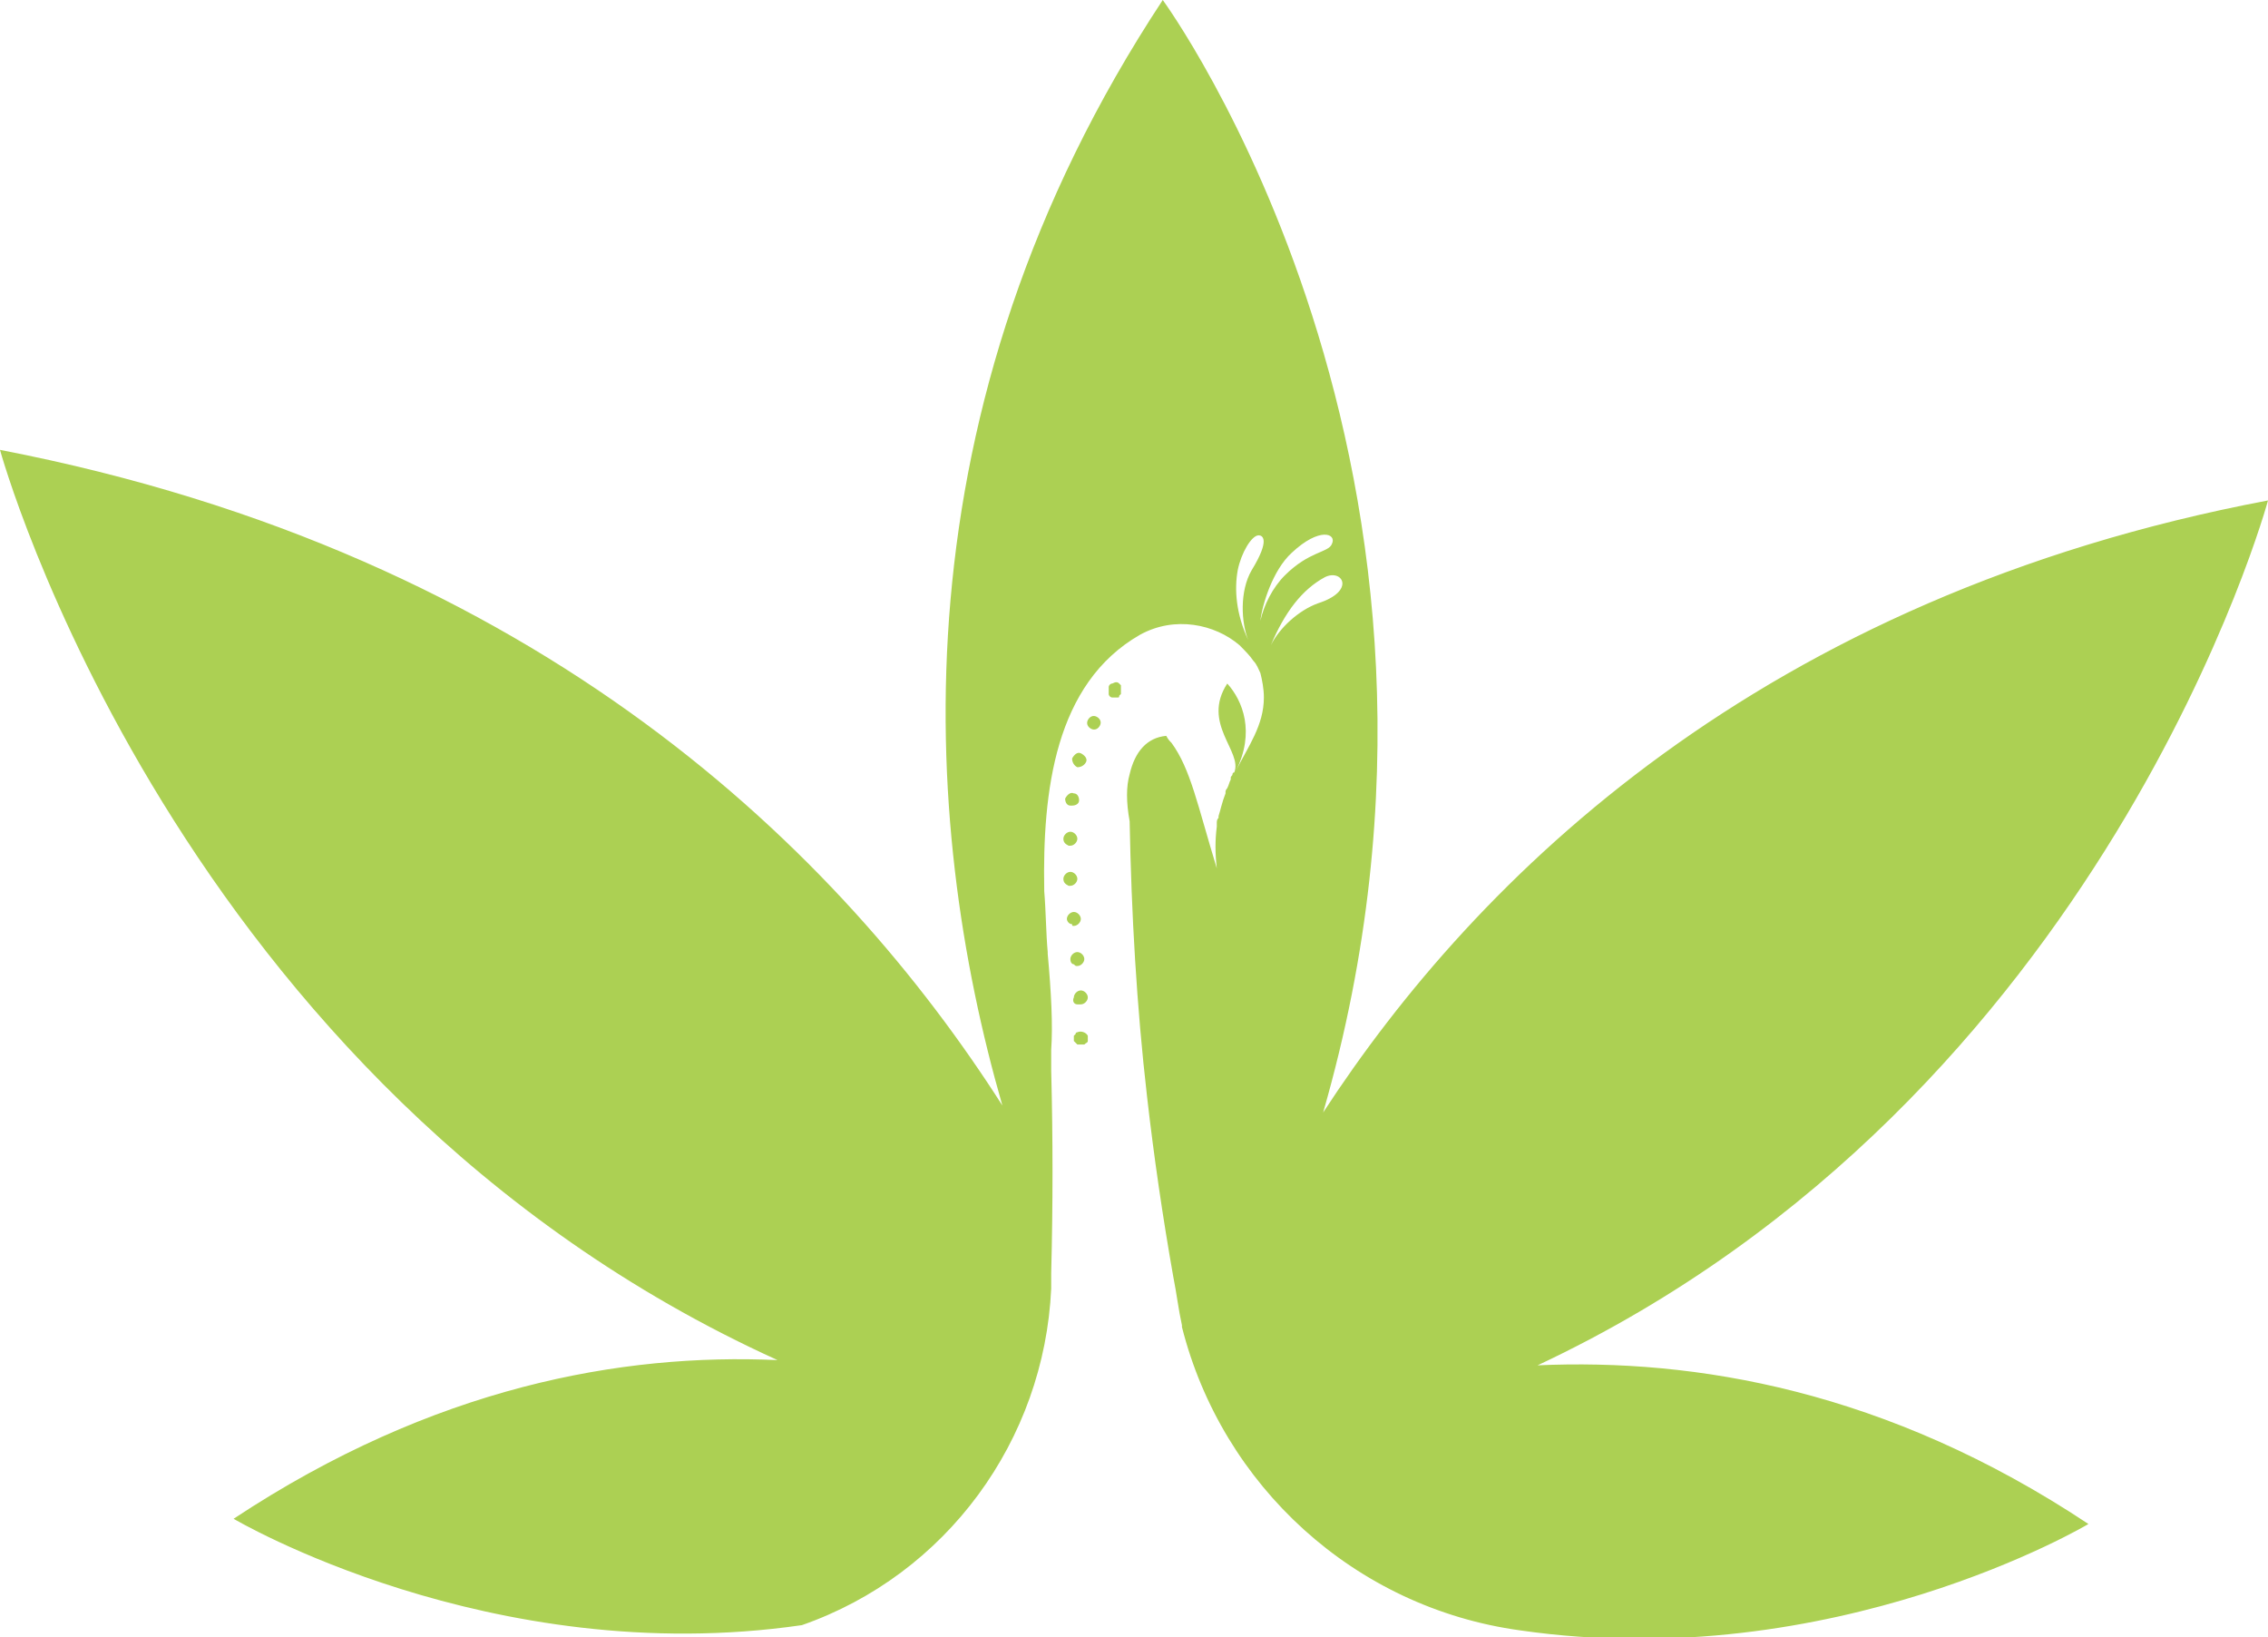 <svg version="1.1" id="图层_1" x="0px" y="0px" width="130.1px" height="93.9px" viewBox="0 0 130.1 93.9" enable-background="new 0 0 130.1 93.9" xml:space="preserve" xmlns="http://www.w3.org/2000/svg" xmlns:xlink="http://www.w3.org/1999/xlink" xmlns:xml="http://www.w3.org/XML/1998/namespace">
  <path fill="#ACD053" d="M61.3,50.8c-0.2-0.1-0.3-0.2-0.3-0.4s0.2-0.4,0.4-0.4s0.4,0.2,0.4,0.4s-0.2,0.4-0.4,0.4H61.3z M61.6,53.1
	c0.2,0,0.4-0.2,0.4-0.4s-0.2-0.4-0.4-0.4s-0.4,0.2-0.4,0.4l0,0c0,0.1,0.1,0.3,0.3,0.3C61.5,53.1,61.5,53.1,61.6,53.1z M61,48.1
	c0,0.2,0.1,0.3,0.3,0.4h0.1c0.2,0,0.4-0.2,0.4-0.4s-0.2-0.4-0.4-0.4C61.2,47.7,61,47.9,61,48.1z M61.1,45.8c0,0.2,0.1,0.4,0.3,0.4
	h0.1c0.2,0,0.4-0.1,0.4-0.3s-0.1-0.4-0.3-0.4C61.4,45.4,61.2,45.6,61.1,45.8z M61.8,44c0.2,0,0.4-0.1,0.5-0.3s-0.1-0.4-0.3-0.5
	s-0.4,0.1-0.5,0.3C61.5,43.7,61.6,43.9,61.8,44L61.8,44z M61.8,55.4c0.2,0,0.4-0.2,0.4-0.4s-0.2-0.4-0.4-0.4s-0.4,0.2-0.4,0.4
	s0.1,0.3,0.2,0.3C61.7,55.4,61.7,55.4,61.8,55.4z M62.9,41.1c-0.2-0.1-0.4,0-0.5,0.2s0,0.4,0.2,0.5l0,0c0.2,0.1,0.4,0,0.5-0.2
	C63.2,41.4,63.1,41.2,62.9,41.1z M61.8,57.6c0,0,0.1,0,0.2,0c0.2,0,0.4-0.2,0.4-0.4s-0.2-0.4-0.4-0.4s-0.4,0.2-0.4,0.4
	C61.5,57.4,61.6,57.6,61.8,57.6z M64.3,39.3C64.2,39.3,64.2,39.3,64.3,39.3l-0.1-0.1c-0.1-0.1-0.2-0.1-0.4,0c-0.1,0-0.2,0.1-0.2,0.2
	c0,0.1,0,0.1,0,0.2c0,0.1,0,0.1,0,0.2c0,0.1,0.1,0.2,0.2,0.2c0.1,0,0.2,0,0.3,0c0.1,0,0.1,0,0.1-0.1l0.1-0.1
	C64.3,39.6,64.3,39.5,64.3,39.3C64.3,39.4,64.3,39.3,64.3,39.3z M61.8,59.2c0,0-0.1,0-0.1,0.1l-0.1,0.1c0,0.1,0,0.2,0,0.3l0.1,0.1
	l0.1,0.1c0.1,0,0.1,0,0.2,0c0.1,0,0.1,0,0.2,0c0.1-0.1,0.2-0.1,0.2-0.2v-0.1c0-0.1,0-0.1,0-0.2C62.3,59.2,62,59.1,61.8,59.2z
	 M119.8,87.4c0,0-14.6,8.7-32.6,6.1c-9.5-1.3-17.1-8.3-19.4-17.4c0-0.1,0-0.1,0-0.1c-0.2-0.9-0.3-1.8-0.5-2.8
	c-0.6-3.4-1.1-6.8-1.5-10.3c-0.6-5.2-0.9-10.5-1-15.8c-0.2-1.1-0.2-2,0-2.7c0.3-1.3,1-2.1,2.1-2.2c0.1,0.2,0.2,0.3,0.3,0.4
	c1.1,1.5,1.5,3.6,2.6,7.2c-0.1-0.9-0.1-1.6,0-2.4l0,0c0-0.1,0-0.2,0-0.2c0-0.1,0-0.2,0.1-0.3l0,0l0,0v-0.1c0.1-0.3,0.2-0.8,0.4-1.3
	c0,0,0,0,0-0.1c0,0,0-0.1,0.1-0.2c0.1-0.2,0.1-0.3,0.2-0.5c0,0,0,0,0-0.1s0.1-0.1,0.1-0.2c0,0,0-0.1,0.1-0.1
	c0.5-1.2-1.9-2.8-0.4-5.1c0.9,1,1.6,2.8,0.5,5c0.7-1.4,1.6-2.6,1.6-4.2c0-0.5-0.1-1-0.2-1.4c-0.1-0.2-0.2-0.5-0.4-0.7
	c-0.2-0.3-0.5-0.6-0.8-0.9c-1.4-1.2-3.7-1.7-5.7-0.6c-4.9,2.8-5.6,9-5.5,14.6v0.1c0.1,1.2,0.1,2.4,0.2,3.5v0.1
	c0.2,2.2,0.3,4.1,0.2,5.5l0,0c0,0.4,0,0.8,0,1.2c0.1,3.9,0.1,7.7,0,11.6c0,0.3,0,0.6,0,0.9c-0.4,8.7-6,16.4-14.3,19.3
	c-17.9,2.6-32.6-6.1-32.6-6.1c11.5-7.6,22.3-9.5,31.2-9.1C10,62.3,0,25.8,0,25.8c31.1,6,48.3,23.2,57.5,37.6
	C52.8,47.1,51.2,23.5,66.7,0c0,0,19.8,27,9.2,63.8c8.8-13.5,25.1-29.6,54.2-35.1c0,0-9.3,34.3-41.9,49.6
	C97.2,77.9,108.2,79.7,119.8,87.4z M72.2,30.7c-0.4,0-1,1-1.2,2c-0.2,1.1-0.1,2.5,0.6,4c-0.4-1-0.5-2.8,0.2-4
	C72.9,30.9,72.4,30.7,72.2,30.7z M73.7,33c1.4-1.4,2.5-1.3,2.7-1.8c0.3-0.6-0.7-1-2.3,0.5c-1.1,1-1.7,3-1.8,3.9
	C72.5,34.7,73,33.7,73.7,33z M75.6,34.6c2.2-0.7,1.4-2,0.4-1.5c-1.3,0.7-2.3,2-3.1,3.9C73.4,36,74.5,35,75.6,34.6z" class="color c1"/>
</svg>